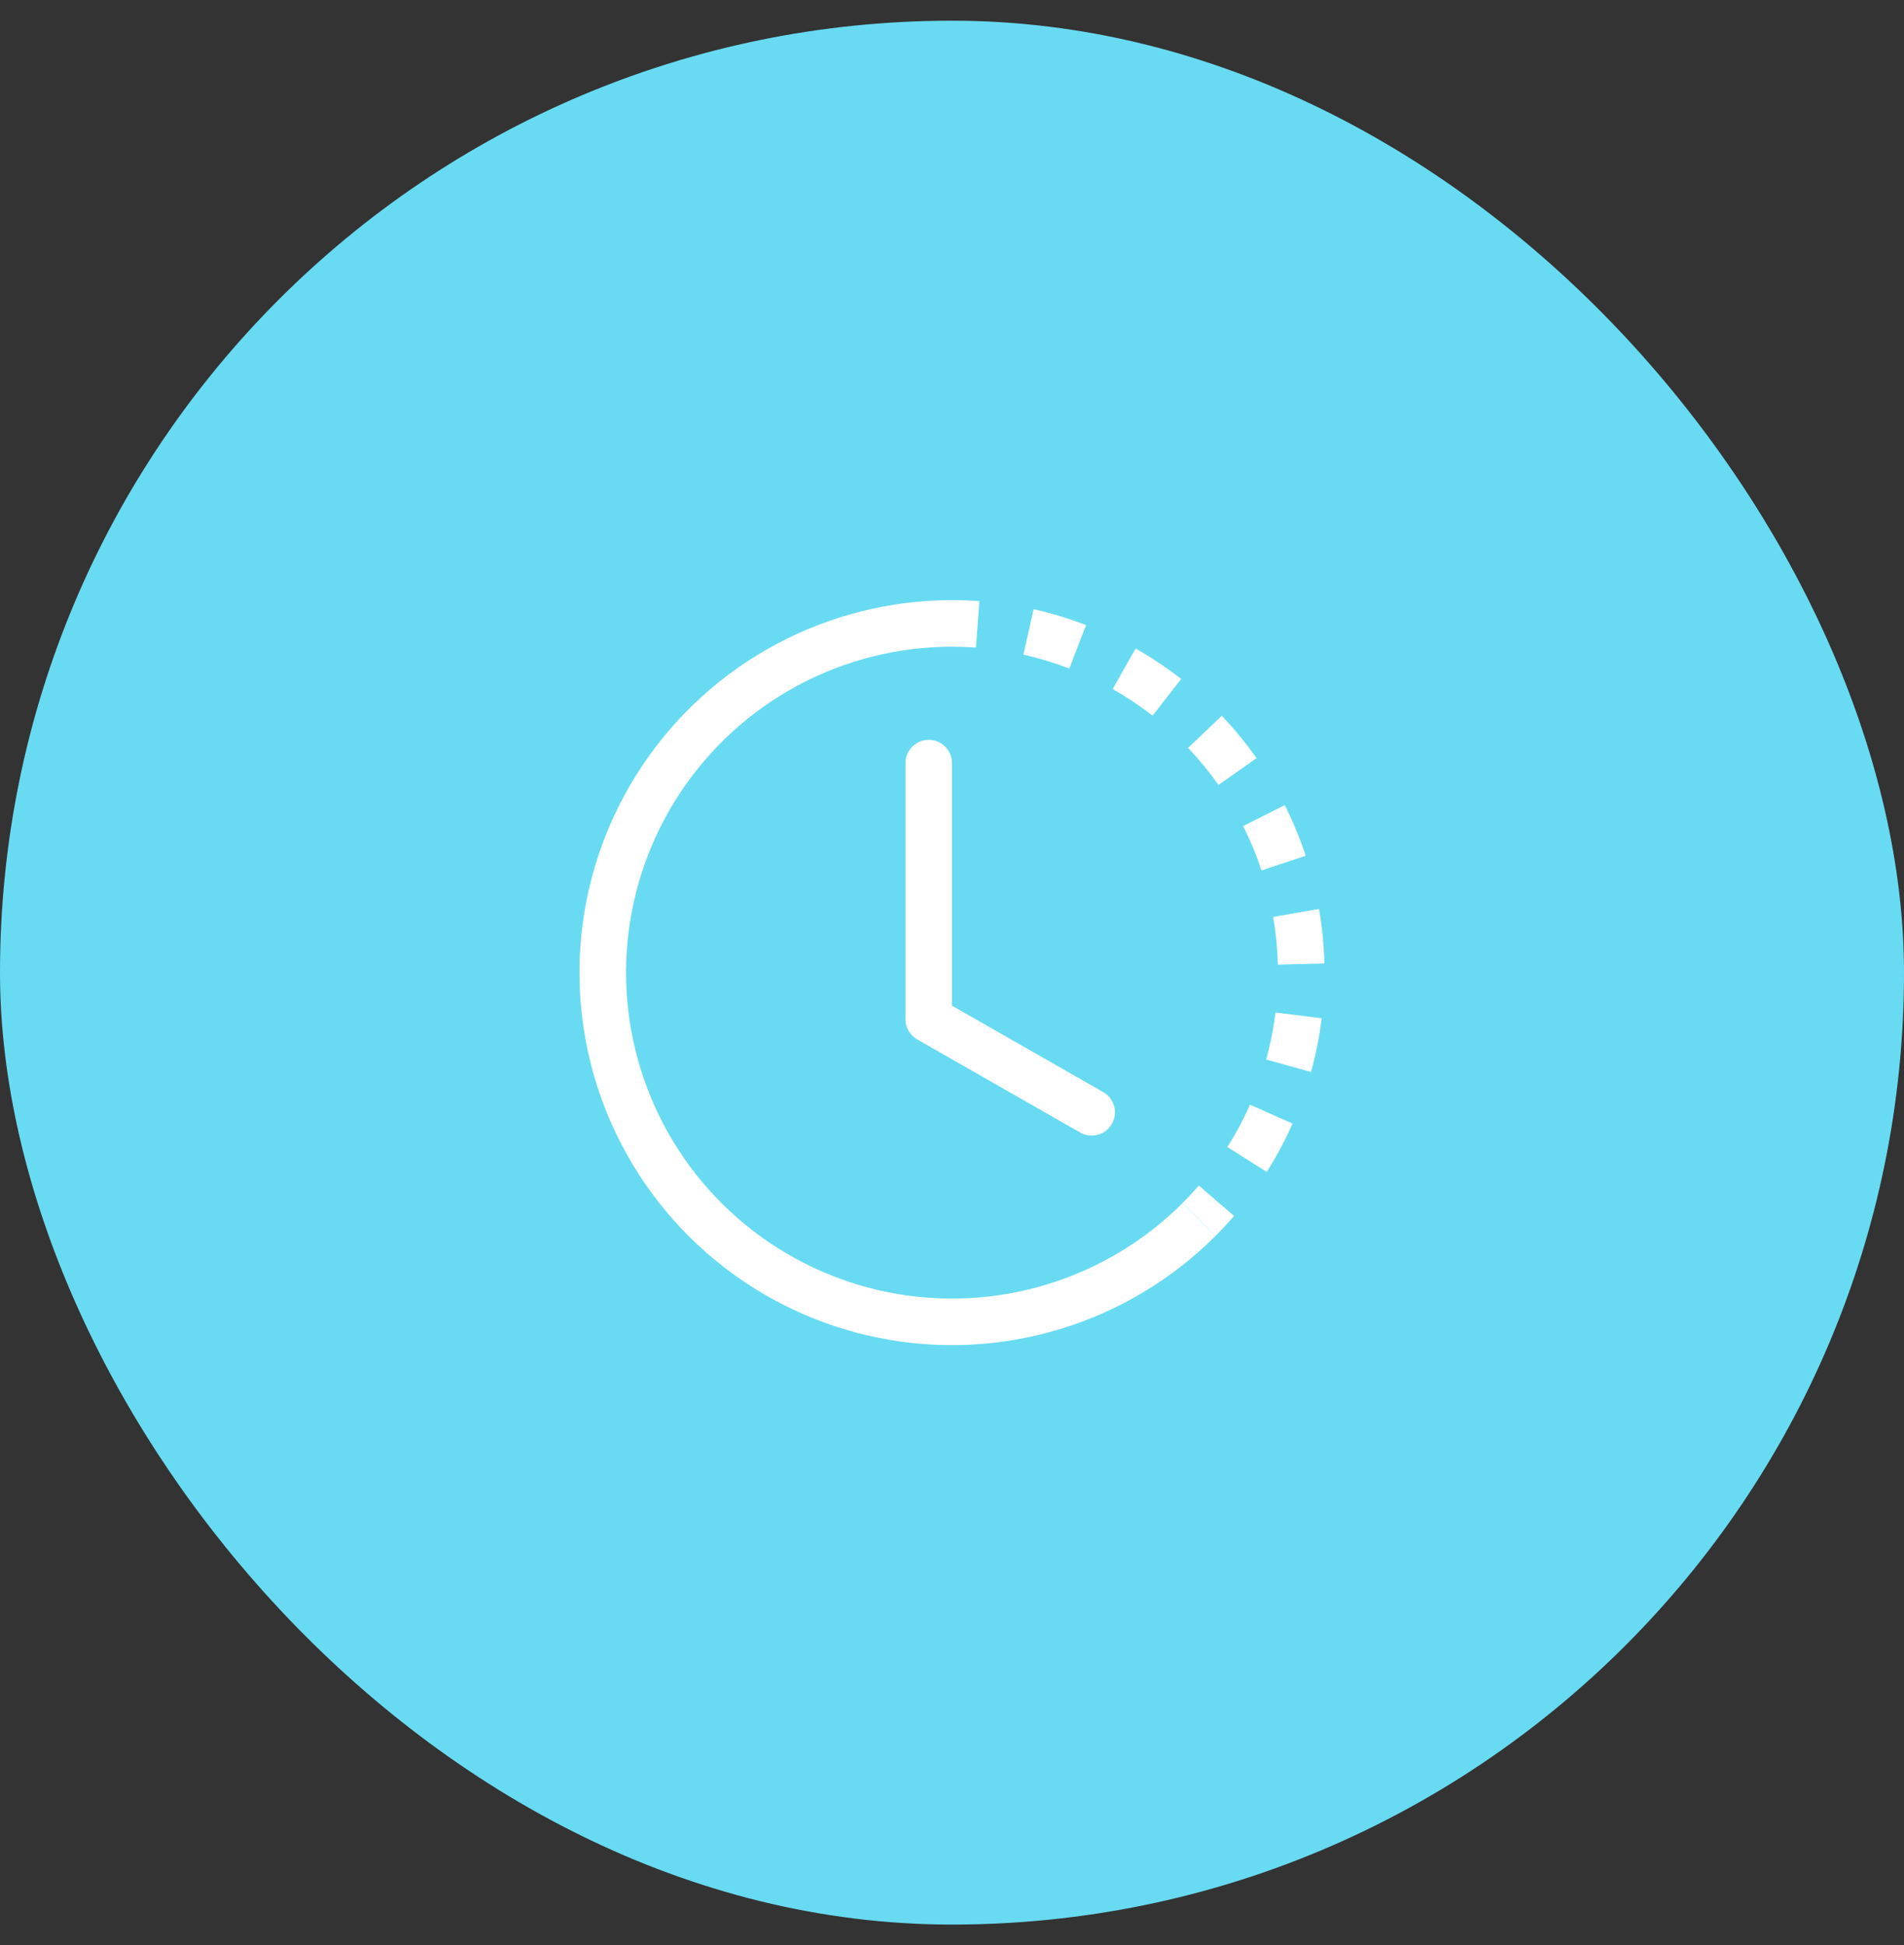 <svg width="46" height="47" viewBox="0 0 46 47" fill="none" xmlns="http://www.w3.org/2000/svg">
<rect x="0" y="0" width="46" height="47" fill="#333333" stroke="none"/>
<rect y="0.5" width="46" height="46" rx="23" fill="#68DBF2"/>
<path fill-rule="evenodd" clip-rule="evenodd" d="M23.579 15.646C23.387 15.632 23.194 15.625 23 15.625V14.5C23.221 14.5 23.442 14.508 23.662 14.524L23.579 15.646ZM25.834 16.153C25.473 16.014 25.103 15.901 24.725 15.816L24.972 14.719C25.403 14.816 25.827 14.944 26.239 15.103L25.834 16.153ZM27.375 16.952C27.214 16.845 27.049 16.743 26.882 16.648L27.436 15.669C27.628 15.778 27.816 15.894 28 16.017C28.184 16.14 28.363 16.269 28.537 16.405L27.845 17.292C27.693 17.173 27.536 17.06 27.375 16.952ZM29.439 18.965C29.216 18.649 28.97 18.35 28.703 18.07L29.518 17.294C29.823 17.614 30.104 17.956 30.358 18.318L29.439 18.965ZM30.276 20.486C30.201 20.307 30.121 20.132 30.034 19.959L31.039 19.453C31.138 19.65 31.23 19.851 31.315 20.056C31.4 20.26 31.477 20.468 31.546 20.677L30.477 21.03C30.417 20.847 30.35 20.665 30.276 20.486ZM30.873 23.307C30.863 22.92 30.825 22.535 30.759 22.154L31.867 21.961C31.943 22.397 31.986 22.837 31.997 23.279L30.873 23.307ZM30.724 25.036C30.762 24.846 30.792 24.655 30.816 24.464L31.932 24.602C31.905 24.82 31.87 25.039 31.827 25.256C31.784 25.473 31.733 25.688 31.674 25.9L30.59 25.6C30.641 25.415 30.686 25.226 30.724 25.036ZM29.653 27.713C29.86 27.386 30.043 27.045 30.199 26.691L31.228 27.147C31.049 27.551 30.84 27.942 30.604 28.315L29.653 27.713ZM28.569 29.069C28.706 28.931 28.837 28.79 28.963 28.644L29.815 29.379C29.671 29.545 29.521 29.707 29.364 29.864L28.569 29.069Z" fill="white"/>
<path fill-rule="evenodd" clip-rule="evenodd" d="M23 15.625C21.705 15.625 20.43 15.944 19.288 16.555C18.146 17.165 17.172 18.048 16.452 19.125C15.733 20.202 15.29 21.439 15.163 22.728C15.036 24.017 15.229 25.317 15.725 26.514C16.22 27.71 17.003 28.766 18.004 29.587C19.005 30.409 20.194 30.971 21.464 31.224C22.734 31.476 24.047 31.412 25.286 31.036C26.525 30.66 27.653 29.984 28.569 29.069L29.364 29.864C28.317 30.91 27.029 31.683 25.613 32.112C24.196 32.542 22.696 32.616 21.244 32.327C19.793 32.038 18.435 31.396 17.291 30.457C16.146 29.518 15.252 28.311 14.685 26.944C14.119 25.577 13.898 24.091 14.043 22.618C14.188 21.145 14.694 19.73 15.517 18.5C16.339 17.269 17.452 16.26 18.757 15.563C20.063 14.865 21.52 14.5 23 14.5V15.625Z" fill="white"/>
<path fill-rule="evenodd" clip-rule="evenodd" d="M22.438 17.875C22.748 17.875 23 18.127 23 18.438V24.299L26.654 26.387C26.924 26.541 27.017 26.884 26.863 27.154C26.709 27.424 26.366 27.517 26.096 27.363L22.158 25.113C21.983 25.013 21.875 24.827 21.875 24.625V18.438C21.875 18.127 22.127 17.875 22.438 17.875Z" fill="white"/>
</svg>
